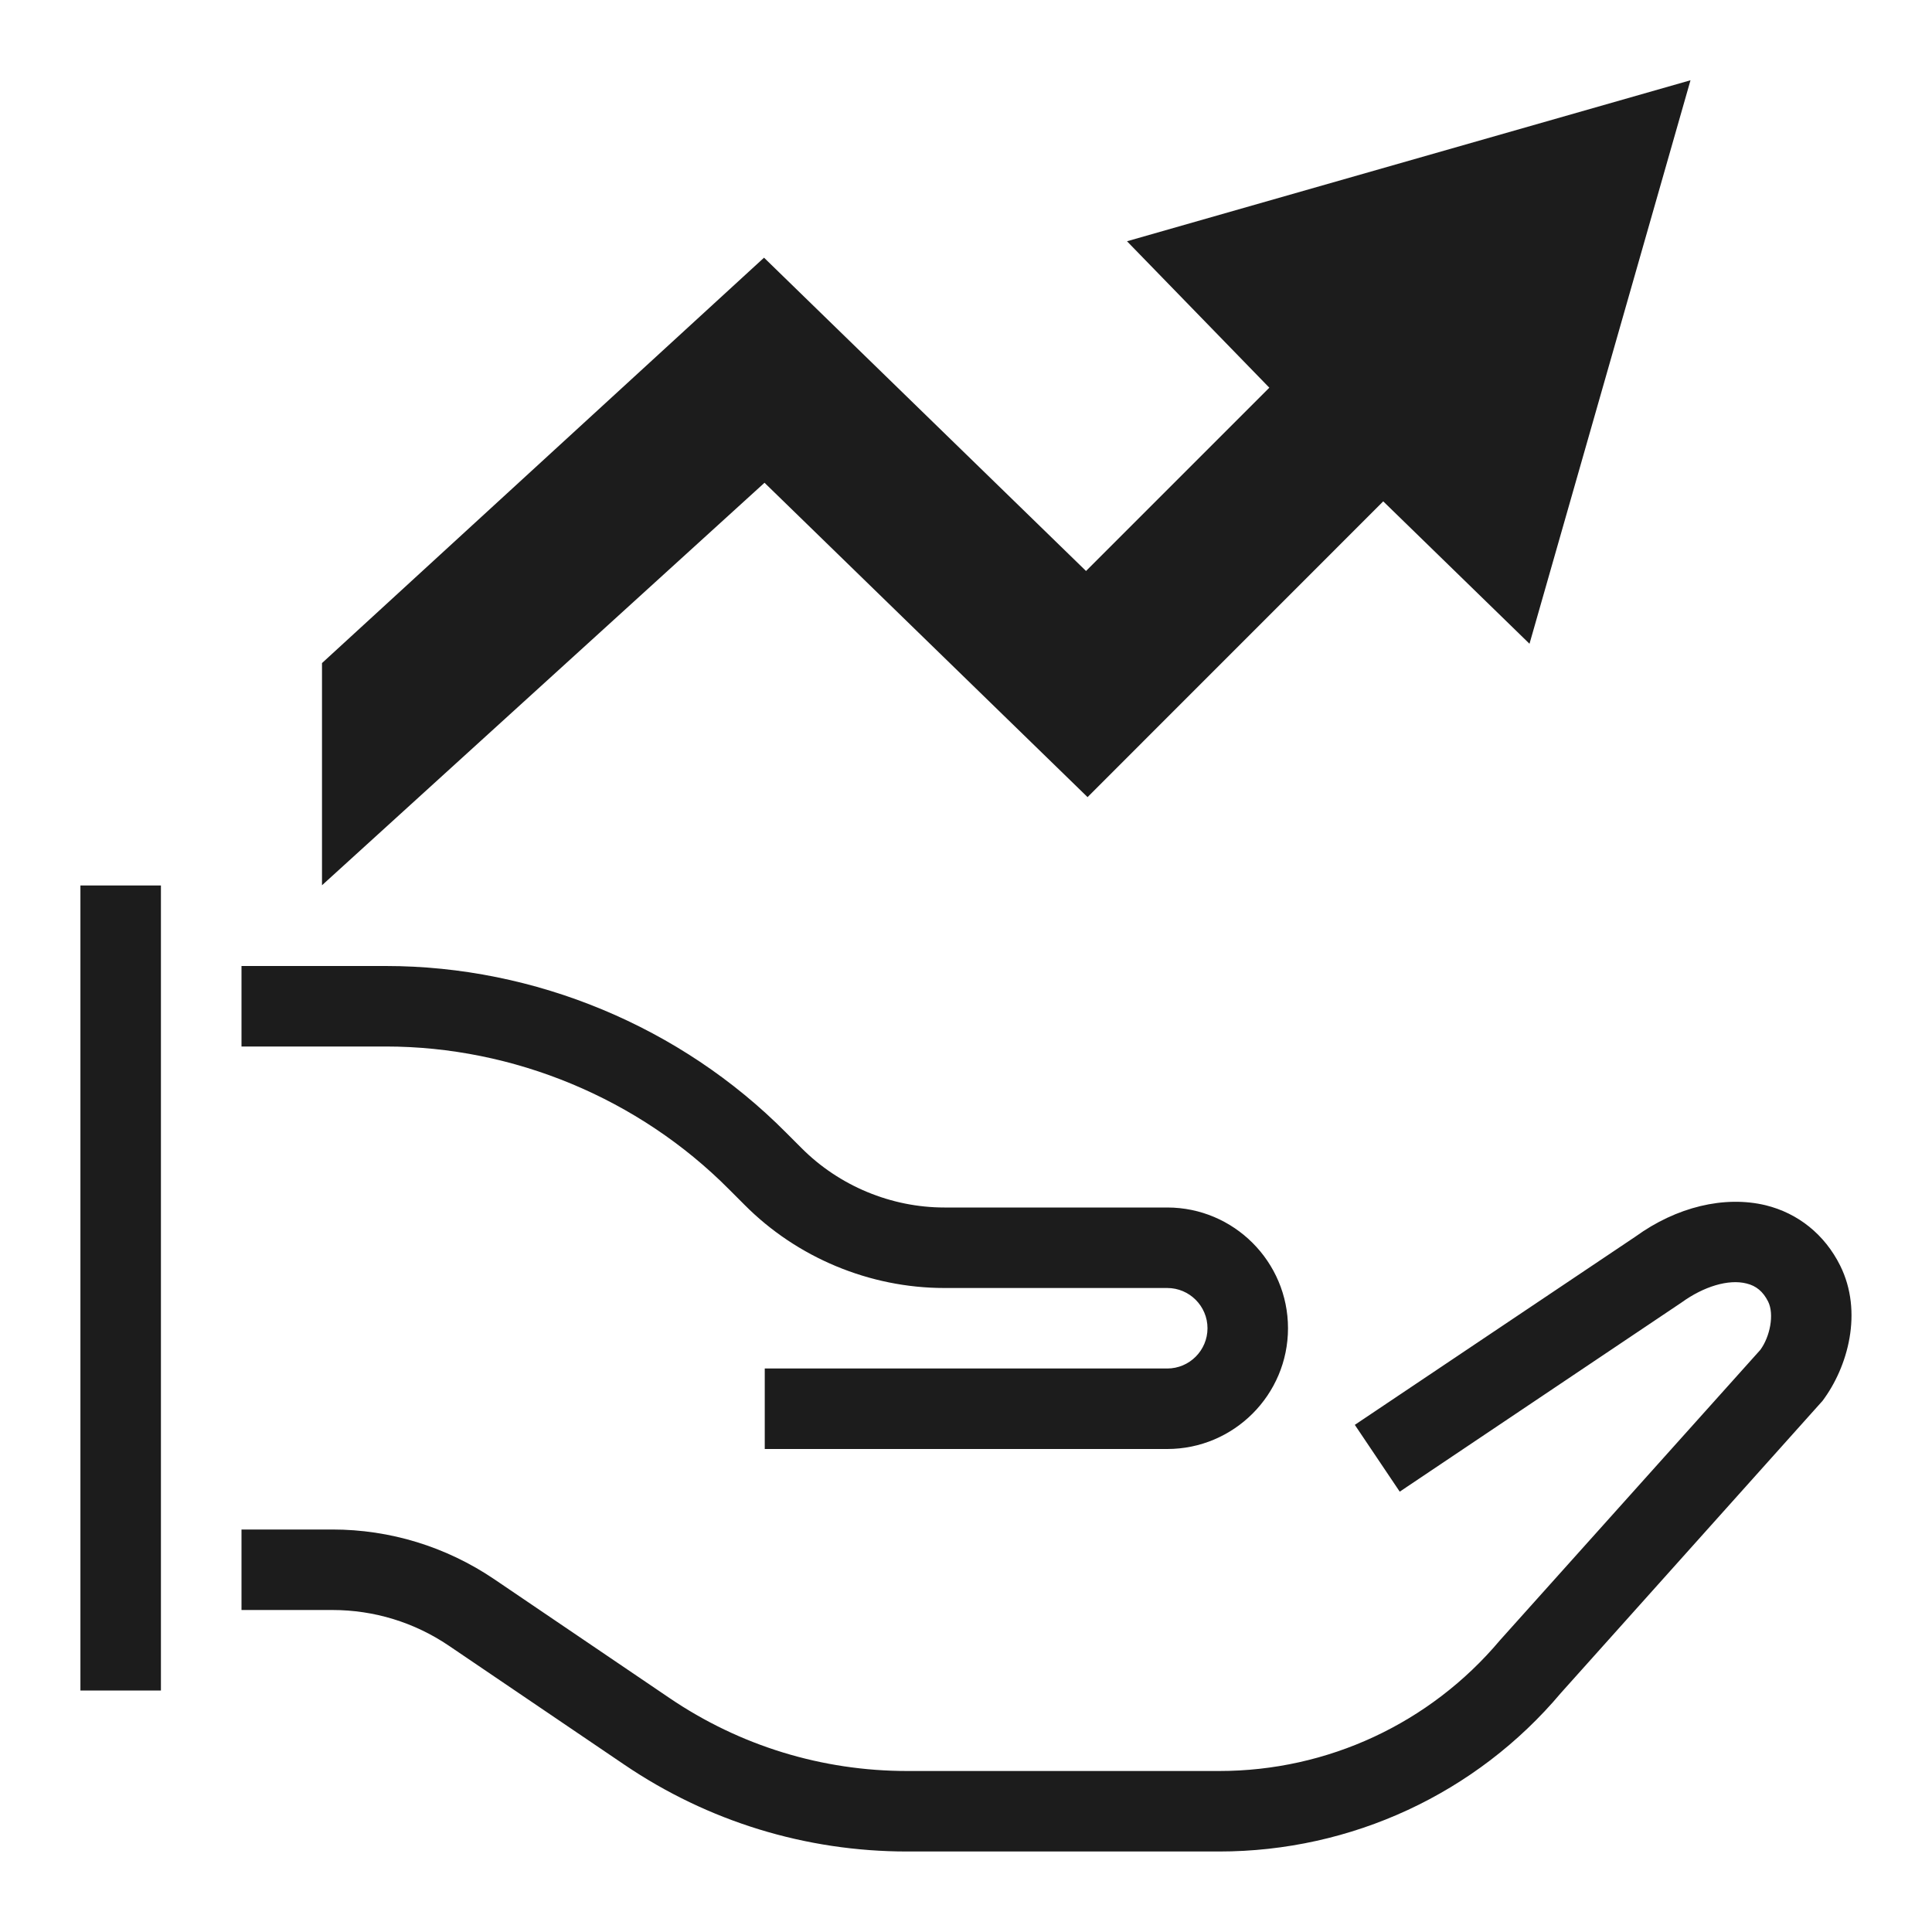 <svg xmlns="http://www.w3.org/2000/svg" width="24" height="24" viewBox="0 0 24 24"><path fill="#1c1c1c"  d="M21 .997l-2 7-1.817-1.769-3.673 3.674-4.013-3.905-5.497 5v-2.76l5.491-5.036 4 3.892 2.277-2.277L14 2.997l7-2zM1.999 21h-1V11h1v10zm17.39.032l3.251-3.63c.316-.421.506-1.104.219-1.681-.192-.385-.522-.65-.926-.749-.513-.123-1.108.021-1.616.389L16.83 17.7l.558.83 3.501-2.35c.275-.199.583-.293.807-.236.121.029.206.101.268.224.079.158.024.437-.097.601l-3.234 3.607C17.765 21.408 16.494 22 15.146 22H11.27c-1.058 0-2.079-.313-2.954-.907l-2.18-1.478C5.54 19.213 4.846 19 4.129 19H3v1h1.129c.518 0 1.017.153 1.446.443l2.18 1.478c1.04.706 2.256 1.079 3.514 1.079h3.876c1.645 0 3.195-.722 4.244-1.968zM16 16.5c0-.827-.673-1.5-1.5-1.5h-2.769c-.661 0-1.307-.269-1.774-.738l-.194-.194C8.458 12.754 6.646 12 4.793 12H3v1h1.793c1.589 0 3.142.646 4.262 1.773l.194.194c.652.657 1.557 1.033 2.482 1.033H14.5c.276 0 .5.225.5.5s-.224.5-.5.5h-5v1h5c.827 0 1.5-.673 1.5-1.5z"/></svg>